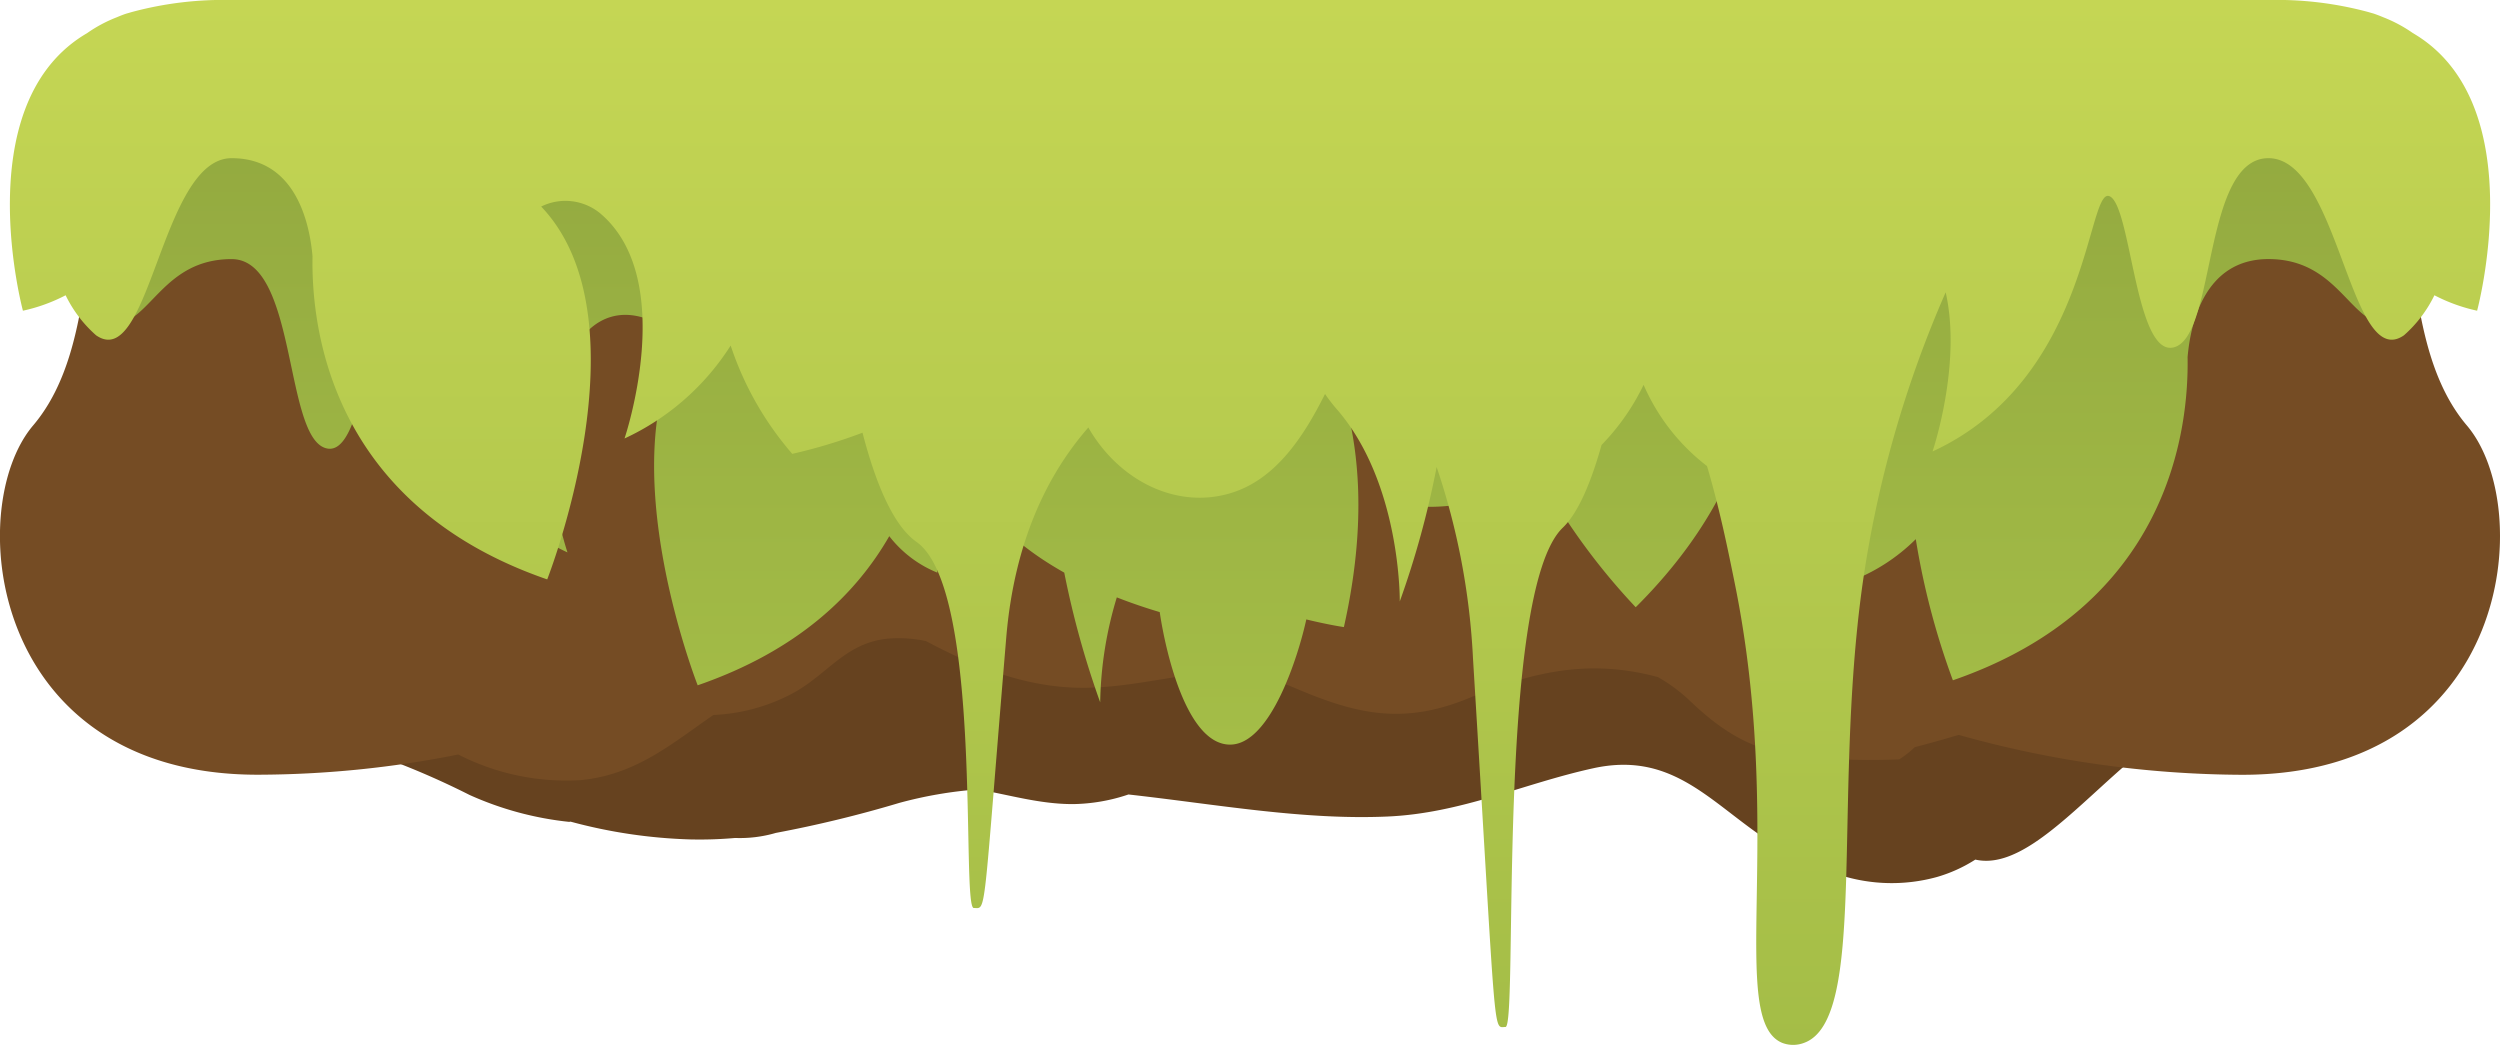 <svg xmlns="http://www.w3.org/2000/svg" xmlns:xlink="http://www.w3.org/1999/xlink" width="200.83" height="83.941" viewBox="0 0 200.83 83.941">
  <defs>
    <linearGradient id="a" x1="100.415" y1="6.552" x2="100.415" y2="59.816" gradientUnits="userSpaceOnUse">
      <stop offset="0" stop-color="#92a83f"/>
      <stop offset="1" stop-color="#a4bd47"/>
    </linearGradient>
    <linearGradient id="b" x1="100.415" x2="100.415" y2="83.941" gradientUnits="userSpaceOnUse">
      <stop offset="0" stop-color="#c5d654"/>
      <stop offset="1" stop-color="#a4bd47"/>
    </linearGradient>
  </defs>
  <title>PlatformGrass</title>
  <g>
    <g>
      <path d="M11.534,22.861C5.915,30.823-.887,56.622,20.7,56.622c3.29,0,6.454,1.8,9.456,4a64.714,64.714,0,0,1,7.564,3.238,26.074,26.074,0,0,0,8,2.163l.113-.019a41.345,41.345,0,0,0,9.621,1.429,32.6,32.6,0,0,0,3.6-.117,10.307,10.307,0,0,0,3.277-.408,96.877,96.877,0,0,0,9.9-2.406,33.452,33.452,0,0,1,6.315-1.087c2.537.434,4.944,1.178,7.617,1.18a14.474,14.474,0,0,0,4.487-.773c6.992.777,14.038,2.075,20.835,1.77,5.913-.264,10.86-2.635,16.488-3.873,6.08-1.337,9.1,2.368,13.475,5.409.338.234.685.46,1.036.682a7.945,7.945,0,0,0,5.3,2.477,13.667,13.667,0,0,0,7.807.166,11.8,11.8,0,0,0,3.091-1.4c6.021,1.379,13.361-12.432,21.455-12.432,21.588,0,14.787-25.8,9.168-33.761s5.554-6.291,1.774-8.641-11.533-2.548-11.533-2.548H142.276V31.125H58.554V11.672H21.293s-7.754.2-11.534,2.548S17.153,14.9,11.534,22.861Z" fill="#66421f"/>
      <path d="M20.7,62.235a82.945,82.945,0,0,0,16.114-1.624,19.034,19.034,0,0,0,9.822,2.059c4.5-.424,7.451-3.029,10.672-5.233a14.906,14.906,0,0,0,6.353-1.731c2.845-1.523,4.267-4.142,7.829-4.417a10.749,10.749,0,0,1,2.889.207c3.967,2.107,8.225,3.84,12.945,3.753,6.124-.114,10.583-2.6,16.611-.016,5.077,2.18,8.833,3.026,14.166.807,5.236-2.179,9.735-3.089,15.082-1.647a13.013,13.013,0,0,1,2.566,1.9c3.047,2.905,5.687,4.361,10.3,4.61a60.081,60.081,0,0,0,6.518.1,7.7,7.7,0,0,0,1.244-.978c.524-.138,1-.267,1.408-.378.693-.188,1.405-.4,2.125-.613a85.27,85.27,0,0,0,22.785,3.207c21.588,0,23.658-21.443,18.04-28.061s-3.318-18.431-7.1-20.384-11.533-2.118-11.533-2.118H21.293s-7.754.164-11.534,2.118-1.478,13.766-7.1,20.384S-.887,62.235,20.7,62.235Z" fill="#754c24"/>
    </g>
    <g>
      <path d="M182.225,6.552V8.108H18.605V6.552H8.993V26.076c3.069,0,3.995-5.261,9.612-5.261,5.212,0,4.227,13.964,7.47,15.156S29.607,24.455,31.4,23.859s1.564,14.693,14.187,20.517c0,0-4.285-12.641,1.853-18,2.146-1.874,4.927-1.17,7.375,1.017-5.745,9.9,1.231,27.659,1.231,27.659,8.061-2.783,12.717-7.323,15.391-11.98A9.315,9.315,0,0,0,75.294,46a30.117,30.117,0,0,1,1.742-8.712c1.631,3.926,4.93,6.733,8.458,8.712a72.566,72.566,0,0,0,2.887,10.421,30.5,30.5,0,0,1,1.335-8.433c1.212.477,2.38.865,3.447,1.183.449,3.064,2.138,10.645,5.652,10.645,3.281,0,5.515-7.242,6.123-10.057,1.828.446,3.019.616,3.019.616,1.629-7.246,1.4-13.037.231-17.619A13.175,13.175,0,0,0,114.28,31.5a46.216,46.216,0,0,0-.673,9.162,14.97,14.97,0,0,0,9.927-2.724A52.164,52.164,0,0,0,131.4,48.78c5.369-5.342,8.073-10.69,9.245-15.54a24.8,24.8,0,0,0,2.383,3.885,46.262,46.262,0,0,0-.929,10.486,14.939,14.939,0,0,0,11.8-4.3,60.131,60.131,0,0,0,2.98,11.339c17.279-5.966,18.962-20,18.854-25.961.231-2.661,1.341-7.877,6.5-7.877,5.617,0,6.544,5.261,9.613,5.261V6.552Zm-84.3,23.426v.6c-.023-.066-.042-.139-.065-.2C97.886,30.239,97.9,30.112,97.926,29.978Z" fill="url(#a)"/>
      <path d="M194.226,2.9c-.145-.093-.279-.173-.419-.259a11.278,11.278,0,0,0-2.359-1.256c-.253-.108-.5-.2-.722-.279-.1-.034-.214-.061-.318-.093-.074-.021-.15-.045-.221-.063A28.334,28.334,0,0,0,182.225,0H18.605a28.339,28.339,0,0,0-7.962.952c-.07.018-.146.042-.219.062-.1.033-.218.06-.32.094-.225.075-.468.171-.721.279a11.287,11.287,0,0,0-2.36,1.256c-.14.086-.274.166-.419.259C-2.536,8.758,1.842,24.96,1.842,24.96a13.7,13.7,0,0,0,3.43-1.241,10.238,10.238,0,0,0,2.447,3.217c4.343,3.011,5.211-14.229,10.886-14.229,5.156,0,6.265,5.216,6.5,7.877-.108,5.962,1.576,20,18.854,25.961,0,0,8.188-20.848-.485-29.953a4.39,4.39,0,0,1,4.842.633c6.138,5.361,1.853,18,1.853,18a20.109,20.109,0,0,0,8.527-7.466,25.572,25.572,0,0,0,4.947,8.7,42.436,42.436,0,0,0,5.644-1.7c1.022,3.942,2.427,7.432,4.338,8.775,5.386,3.785,3.562,29.407,4.6,29.407s.7,1.165,2.606-21.691c.651-7.791,3.341-13.182,6.6-16.911.029.05.054.1.084.152,2.491,4.215,7.138,6.478,11.491,5.078,3.488-1.122,5.711-4.462,7.436-7.92a12.792,12.792,0,0,0,.909,1.181c5.211,5.956,5.095,15.487,5.095,15.487a72.528,72.528,0,0,0,2.962-10.8,56.523,56.523,0,0,1,2.922,15.4C120.244,84.088,119.9,82.5,120.939,82.5s-.782-34.944,4.6-40.106c1.241-1.19,2.268-3.622,3.117-6.648a18.277,18.277,0,0,0,3.378-4.832,16.505,16.505,0,0,0,5.094,6.525c1.01,3.427,1.647,6.553,2.227,9.41,4.052,19.949-.612,35.121,3.822,36.93a2.453,2.453,0,0,0,1.737,0c5.143-1.844,2.287-19.395,4.691-36.731A90.16,90.16,0,0,1,156.3,23.481c1.314,5.79-1.056,12.787-1.056,12.787,12.624-5.824,12.392-21.112,14.187-20.517s2.085,13.3,5.327,12.111,2.259-15.155,7.47-15.155c5.675,0,6.544,17.24,10.887,14.229a10.241,10.241,0,0,0,2.446-3.217,13.717,13.717,0,0,0,3.43,1.241S203.366,8.758,194.226,2.9Z" fill="url(#b)"/>
    </g>
  </g>
</svg>
